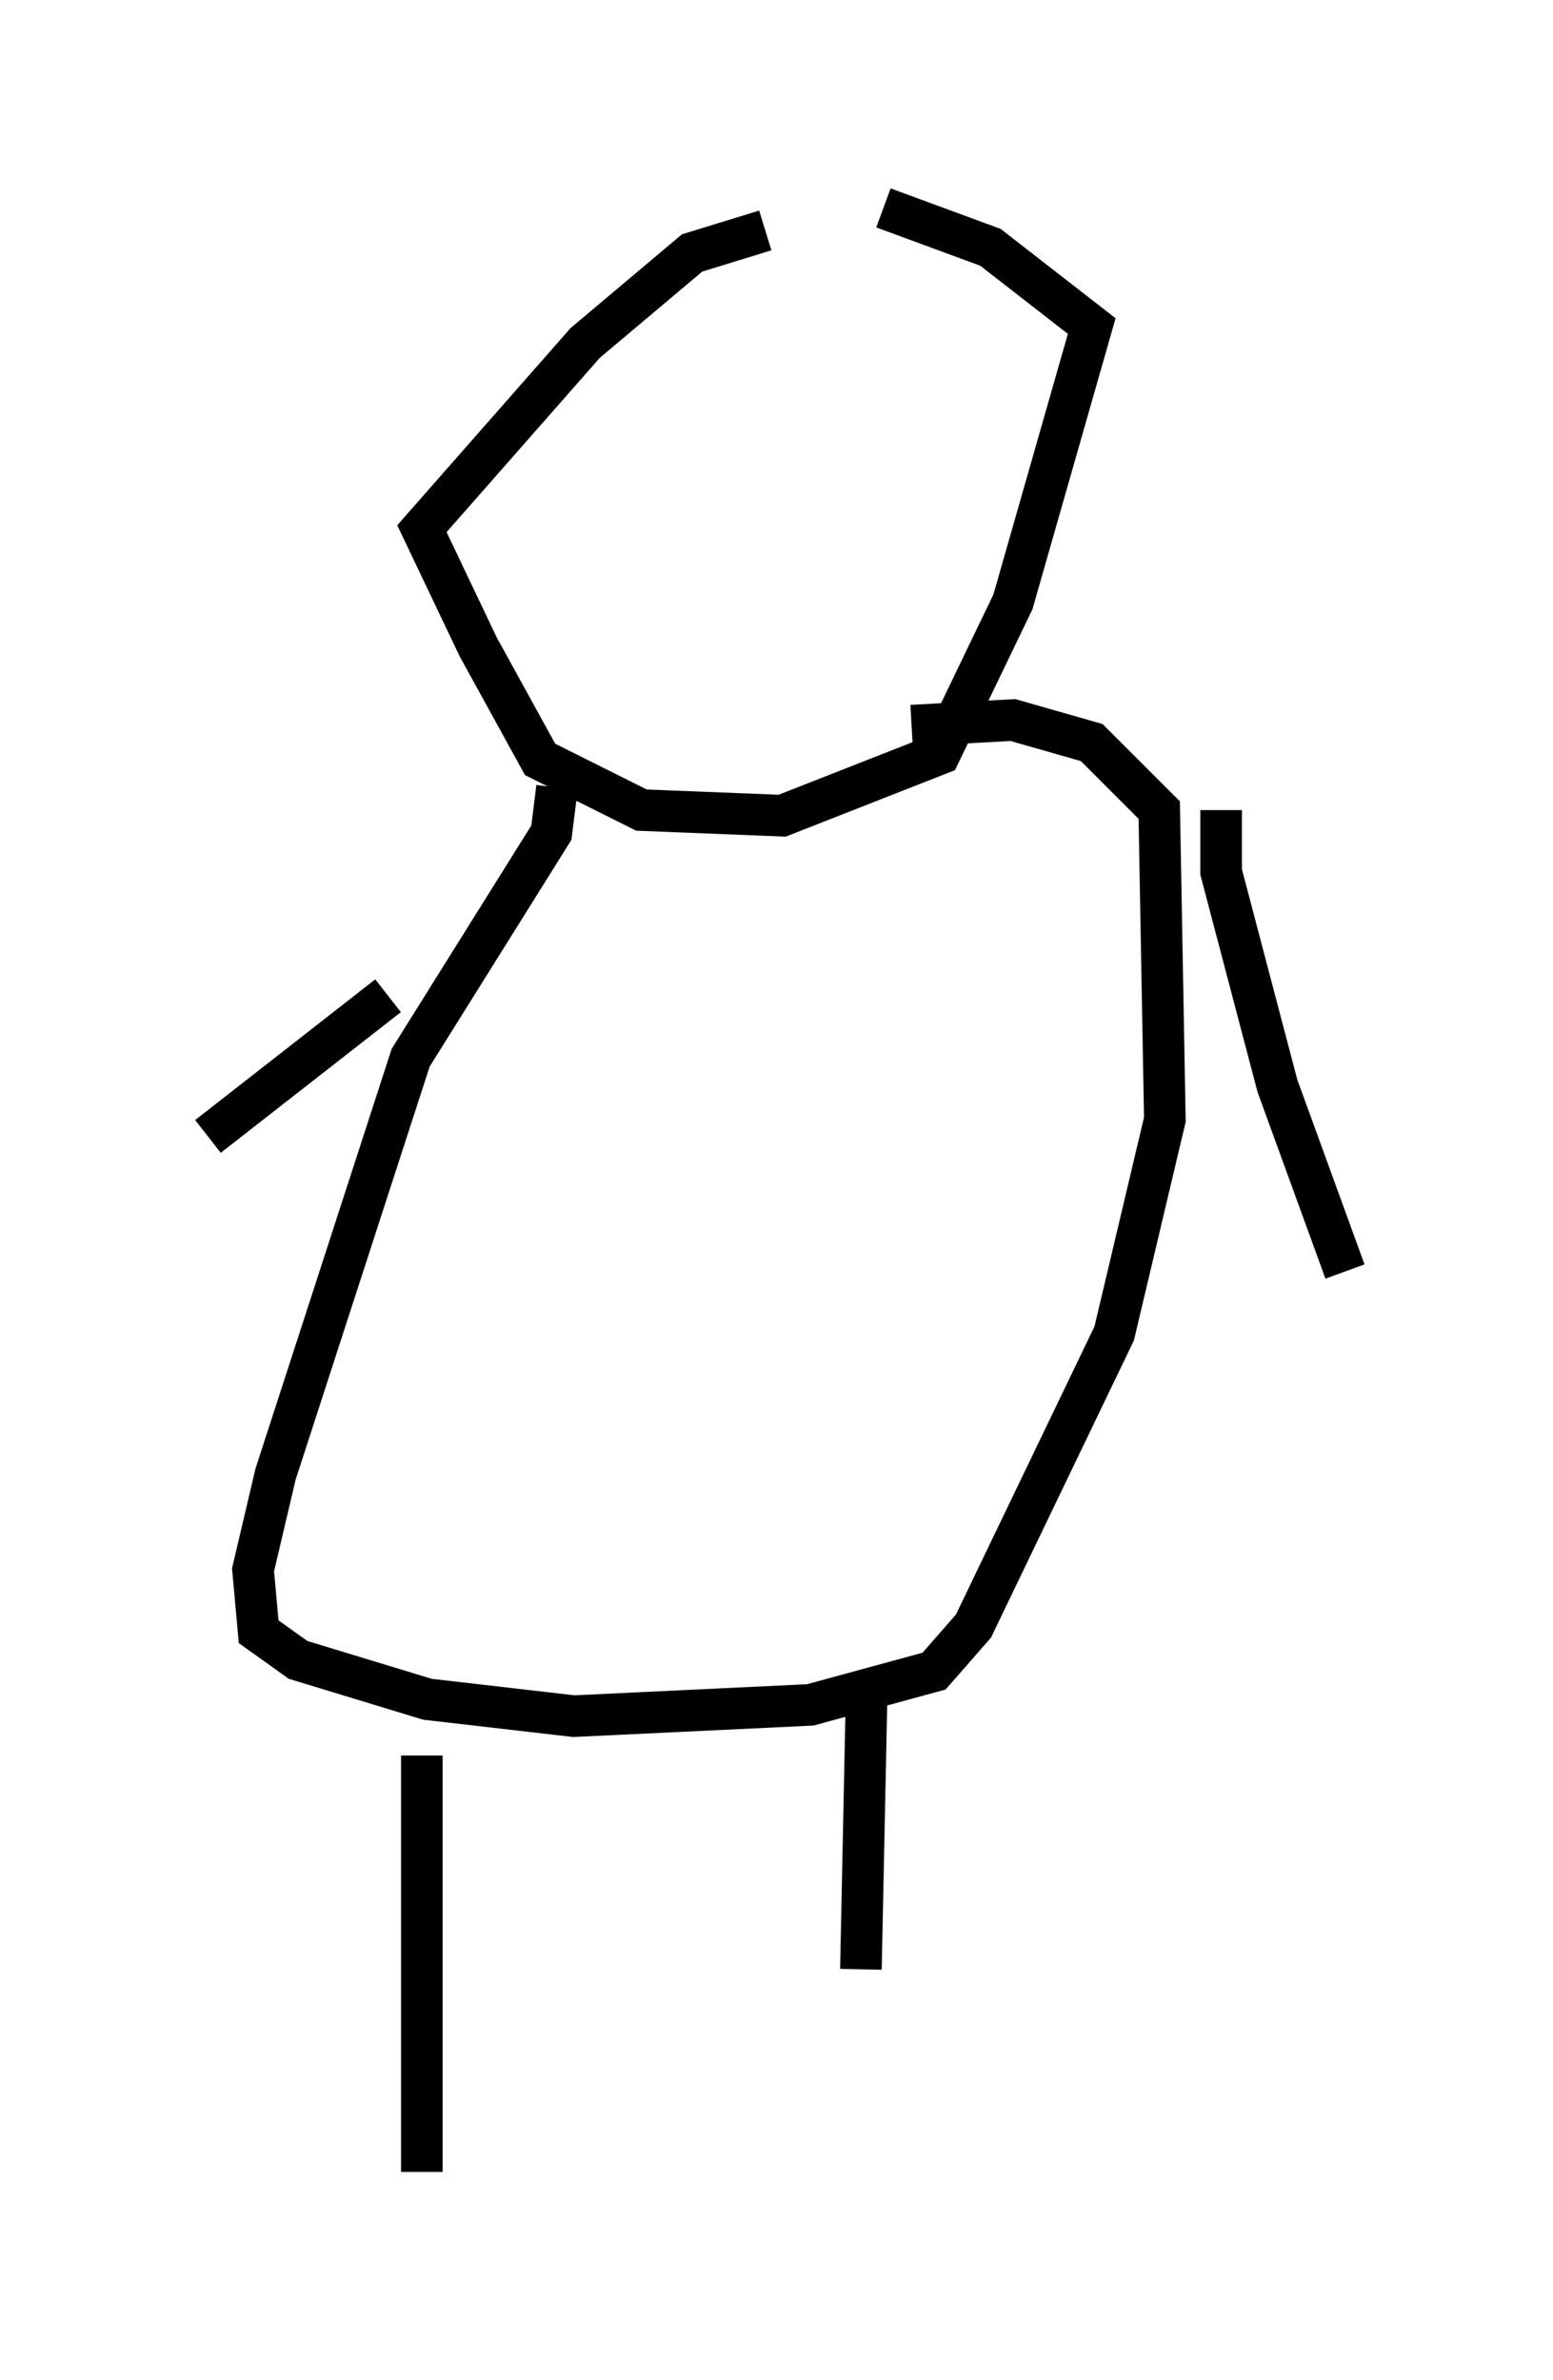 <?xml version="1.0" encoding="utf-8" ?>
<svg baseProfile="full" height="57.225" version="1.1" width="37.334" xmlns="http://www.w3.org/2000/svg" xmlns:ev="http://www.w3.org/2001/xml-events" xmlns:xlink="http://www.w3.org/1999/xlink"><defs /><rect fill="white" height="57.225" width="37.334" x="0" y="0" /><path d="M21.509, 5.541 m-3.112, 0.0 l-1.759, 0.541 -2.571, 2.165 l-3.924, 4.465 1.353, 2.842 l1.488, 2.706 2.436, 1.218 l3.383, 0.135 3.789, -1.488 l1.759, -3.654 1.894, -6.631 l-2.436, -1.894 -2.571, -0.947 m-7.848, 13.938 l-0.135, 1.083 -3.383, 5.413 l-3.248, 10.013 -0.541, 2.3 l0.135, 1.488 0.947, 0.677 l3.112, 0.947 3.518, 0.406 l5.683, -0.271 2.977, -0.812 l0.947, -1.083 3.383, -7.036 l1.218, -5.142 -0.135, -7.442 l-1.624, -1.624 -1.894, -0.541 l-2.436, 0.135 m7.442, 2.03 l0.0, 1.488 1.353, 5.142 l1.624, 4.465 m-23.004, -6.631 l-4.33, 3.383 m5.142, 14.885 l0.0, 10.013 m10.69, -11.367 l-0.135, 6.495 " fill="none" stroke="black" stroke-width="1" /></svg>